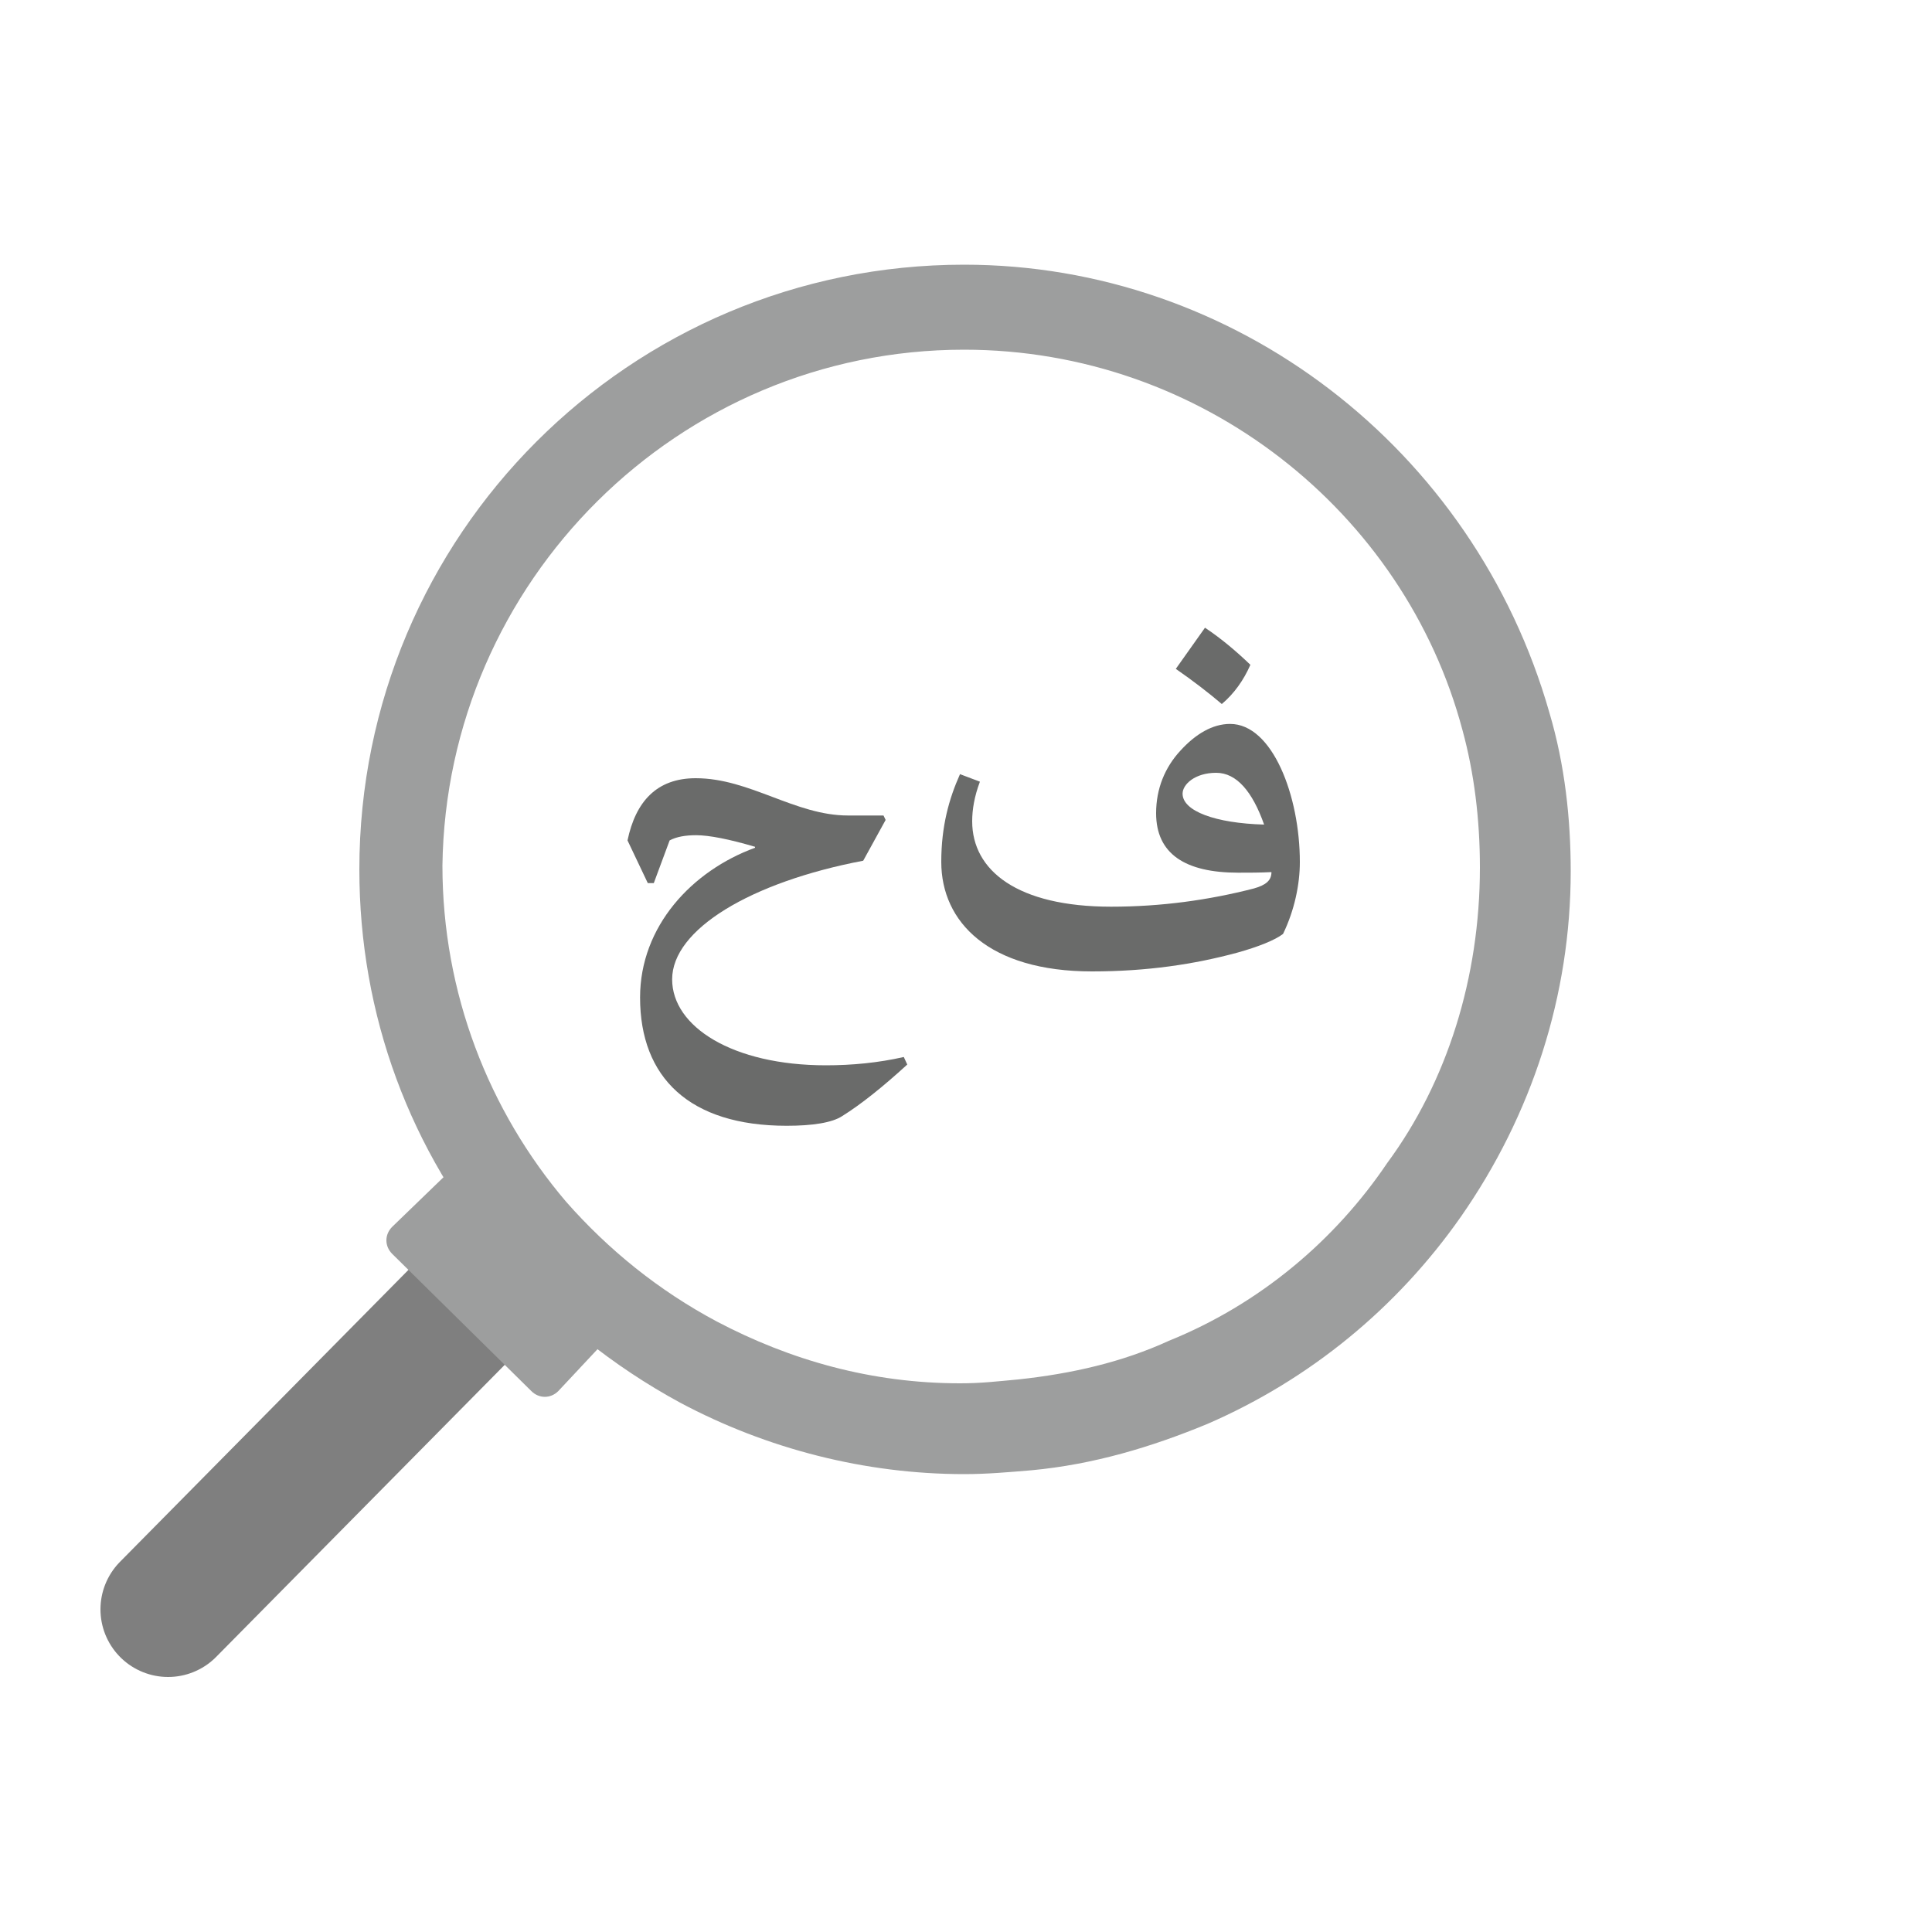 <?xml version="1.0" encoding="utf-8"?>
<!-- Generator: Adobe Illustrator 23.1.1, SVG Export Plug-In . SVG Version: 6.00 Build 0)  -->
<svg version="1.1" id="Layer_1" xmlns="http://www.w3.org/2000/svg" xmlns:xlink="http://www.w3.org/1999/xlink" x="0px" y="0px"
	 viewBox="0 0 100 100" style="enable-background:new 0 0 100 100;" xml:space="preserve">
<style type="text/css">
	.st0{enable-background:new    ;}
	.st1{fill:#6A6B6A;}
	.st2{fill:none;stroke:#7F7F7F;stroke-width:7;stroke-linecap:round;stroke-miterlimit:10;}
	.st3{fill:#9D9E9E;}
</style>
<g class="st0">
	<path class="st1" d="M39.08,43.83c-1.32-0.39-2.37-0.6-3.05-0.6c-0.55,0-1.02,0.08-1.37,0.27l-0.82,2.21h-0.31l-1.05-2.21
		c0.42-2.01,1.51-3.22,3.53-3.22c2.8,0,5.14,1.93,7.88,1.93h1.84l0.11,0.23l-1.16,2.11c-5.83,1.11-9.89,3.56-9.89,6.14
		c0,2.45,3.13,4.45,7.96,4.45c1.35,0,2.71-0.13,4.03-0.43l0.18,0.39c-1.27,1.16-2.38,2.05-3.37,2.67c-0.52,0.34-1.53,0.5-2.87,0.5
		c-5.04,0-7.59-2.5-7.59-6.64c0-3.69,2.69-6.56,5.95-7.75V43.83z"/>
	<path class="st1" d="M64.09,45.17c-2.74,0-4.25-0.97-4.25-3.08c0-1.26,0.45-2.37,1.27-3.25c0.77-0.84,1.64-1.37,2.56-1.37
		c2.19,0,3.61,3.72,3.61,7.15c0,1.14-0.27,2.48-0.87,3.72c-0.42,0.32-1.26,0.66-2.37,0.97c-2.22,0.6-4.66,0.97-7.52,0.97
		c-5.33,0-7.8-2.55-7.8-5.67c0-1.84,0.4-3.27,0.97-4.54l1.03,0.39c-0.29,0.77-0.4,1.45-0.4,2.05c0,2.55,2.34,4.42,7.19,4.42
		c2.59,0,5.04-0.34,7.38-0.94c0.64-0.18,0.92-0.42,0.92-0.85C65.23,45.17,64.65,45.17,64.09,45.17z M62.37,32.49
		c0.87,0.58,1.64,1.24,2.35,1.92c-0.35,0.8-0.85,1.5-1.48,2.03c-0.68-0.58-1.5-1.21-2.38-1.82L62.37,32.49z M62.95,40
		c-1.1,0-1.74,0.6-1.74,1.08c0,0.9,1.69,1.53,4.22,1.6C64.83,40.98,64.01,40,62.95,40z"/>
</g>
<line class="st2" x1="25.2" y1="66.6" x2="8.7" y2="83.3"/>
<path class="st3" d="M49.9,18.1c12.3,0,22.8,8.4,25.8,19.7c0.6,2.2,0.9,4.6,0.9,7.1c0,5.7-1.7,11.1-4.8,15.3
	c-2.7,4-6.6,7.3-11.3,9.2c-2.4,1.1-5,1.7-7.8,2c-1.1,0.1-1.9,0.2-3,0.2c-4.6,0-8.8-1.2-12.6-3.2c-3-1.6-5.6-3.7-7.8-6.2
	c-4-4.7-6.4-10.8-6.4-17.4C23.1,30.1,35.1,18.1,49.9,18.1 M49.9,13.7c-17.3,0-31.3,14-31.3,31.3c0,7.5,2.6,14.6,7.5,20.3
	c2.5,2.9,5.6,5.4,9.1,7.3c4.5,2.4,9.6,3.7,14.7,3.7c1.2,0,2.3-0.1,3.5-0.2c3.2-0.3,6.2-1.2,9.1-2.4c5.3-2.3,9.8-6,13.1-10.7
	c3.7-5.3,5.7-11.5,5.7-17.9c0-2.7-0.3-5.5-1.1-8.2C76.3,23.2,63.9,13.7,49.9,13.7L49.9,13.7z"/>
<path class="st3" d="M23.3,60.6l-3,2.9c-0.4,0.4-0.4,1,0,1.4l7.2,7.1c0.4,0.4,1,0.4,1.4,0l2.9-3.1L23.3,60.6z"/>
</svg>
